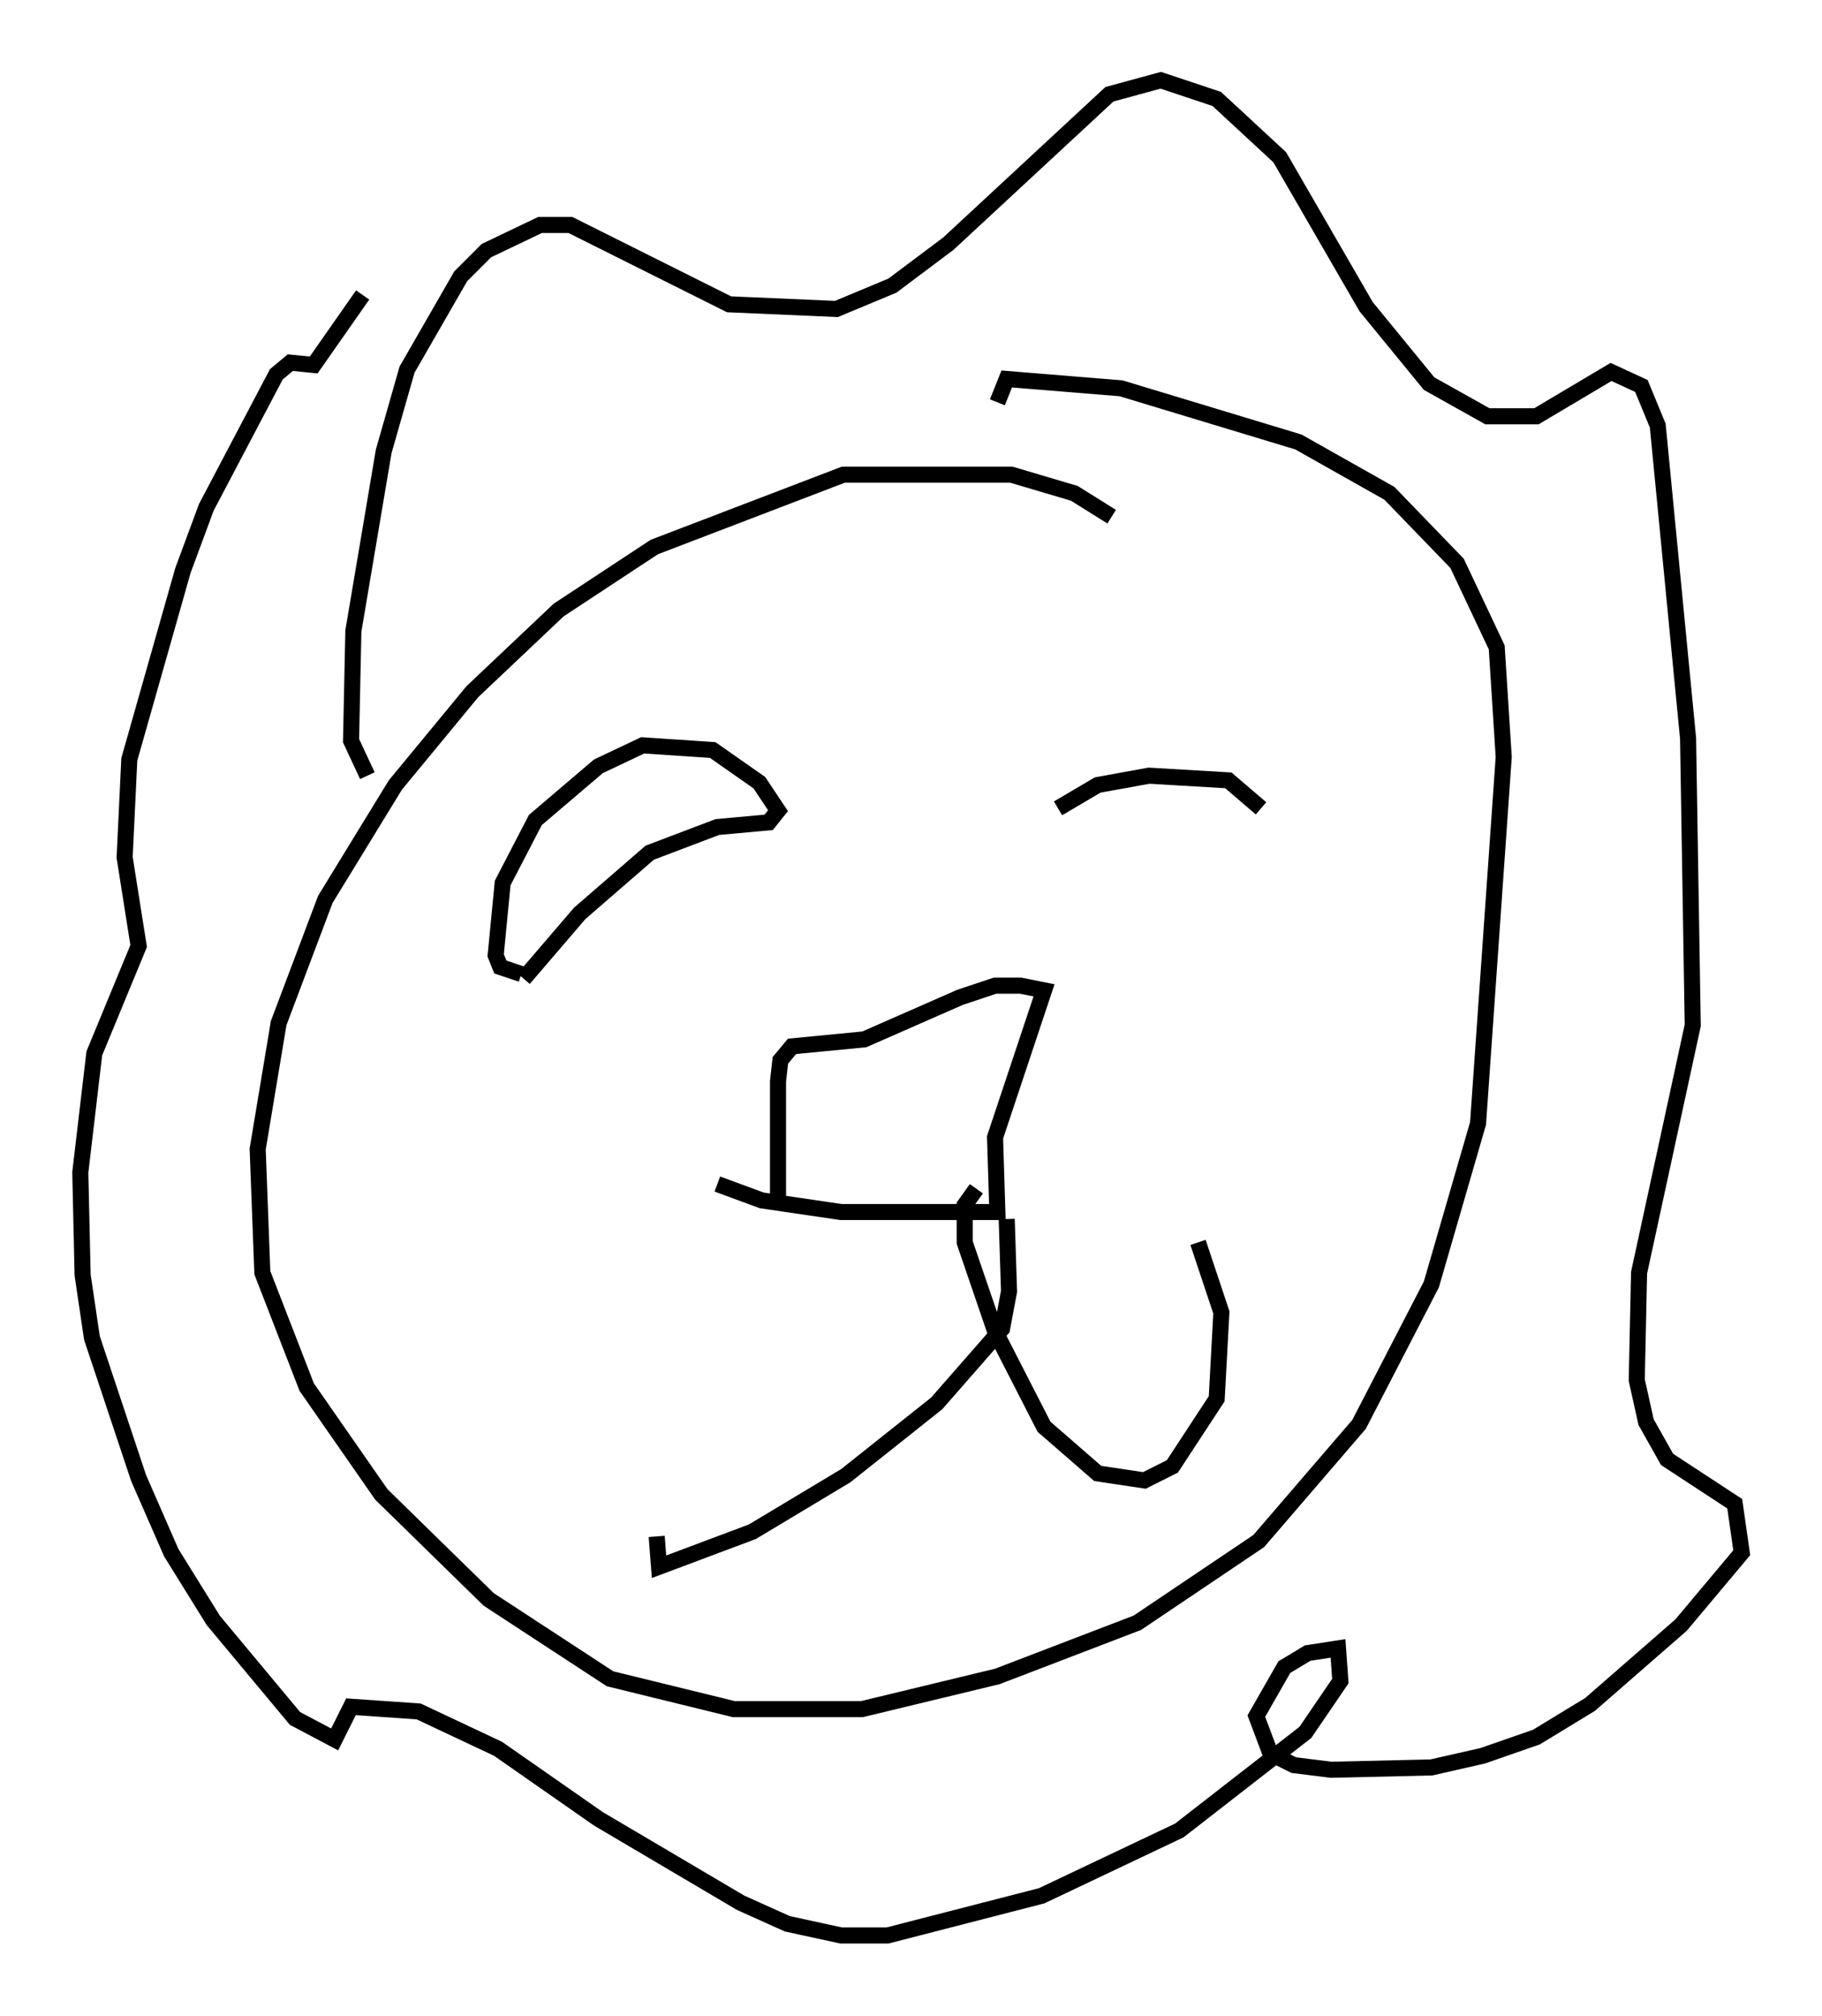 <?xml version="1.0" encoding="utf-8" ?>
<svg baseProfile="full" height="125.475" version="1.1" width="113.419" xmlns="http://www.w3.org/2000/svg" xmlns:ev="http://www.w3.org/2001/xml-events" xmlns:xlink="http://www.w3.org/1999/xlink"><defs /><rect fill="white" height="125.475" width="113.419" x="0" y="0" /><path d="M72.832, 36.519 m-3.631, -4.358 l-2.324, -1.453 -3.922, -1.162 l-10.458, 0.0 -11.765, 4.503 l-5.955, 3.922 -5.374, 5.084 l-4.793, 5.81 -4.358, 7.117 l-2.905, 7.698 -1.307, 7.844 l0.291, 7.698 2.76, 7.117 l4.648, 6.682 6.682, 6.536 l7.553, 4.939 7.698, 1.888 l7.989, 0.0 8.425, -2.034 l8.715, -3.341 7.553, -5.084 l6.246, -7.263 4.503, -8.715 l2.905, -10.022 1.598, -22.804 l-0.436, -6.827 -2.469, -5.229 l-4.212, -4.358 -5.665, -3.196 l-11.039, -3.341 -7.117, -0.581 l-0.581, 1.453 m-39.218, 23.24 l-1.017, -2.179 0.145, -6.827 l1.888, -11.184 1.453, -5.084 l3.341, -5.81 1.598, -1.598 l3.341, -1.598 1.888, 0.0 l9.877, 4.939 6.682, 0.291 l3.486, -1.453 3.486, -2.615 l10.022, -9.296 3.196, -0.872 l3.486, 1.162 3.922, 3.631 l5.374, 9.296 3.922, 4.793 l3.631, 2.034 3.05, 0.0 l4.648, -2.76 1.888, 0.872 l1.017, 2.469 1.888, 19.464 l0.291, 17.866 -3.341, 15.397 l-0.145, 6.682 0.581, 2.615 l1.307, 2.324 4.212, 2.76 l0.436, 3.05 -3.777, 4.503 l-5.665, 4.939 -3.341, 2.034 l-3.341, 1.162 -3.196, 0.726 l-6.246, 0.145 -2.324, -0.291 l-1.453, -0.726 -0.872, -2.324 l1.743, -3.05 1.453, -0.872 l1.888, -0.291 0.145, 2.034 l-2.179, 3.196 -7.844, 6.101 l-8.57, 4.067 -9.587, 2.469 l-2.905, 0.0 -3.341, -0.726 l-2.905, -1.307 -8.86, -5.229 l-6.246, -4.358 -4.939, -2.324 l-4.212, -0.291 -1.017, 2.034 l-2.469, -1.307 -5.084, -6.101 l-2.615, -4.212 -2.034, -4.648 l-2.905, -8.715 -0.581, -3.922 l-0.145, -6.391 0.872, -7.408 l2.76, -6.682 -0.872, -5.52 l0.291, -6.101 3.341, -11.765 l1.453, -3.922 4.358, -8.279 l0.872, -0.726 1.453, 0.145 l3.05, -4.358 m22.078, 55.341 l2.76, 1.017 4.939, 0.726 l9.732, 0.0 -0.145, -4.648 l3.05, -9.151 -1.453, -0.291 l-1.598, 0.0 -2.179, 0.726 l-5.955, 2.615 -4.503, 0.436 l-0.726, 0.872 -0.145, 1.307 l0.0, 7.117 m14.235, 1.453 l0.145, 4.503 -0.436, 2.324 l-4.067, 4.648 -5.665, 4.503 l-5.81, 3.486 -5.81, 2.179 l-0.145, -1.888 m19.899, -21.642 l-0.726, 1.017 0.0, 2.324 l1.888, 5.52 3.05, 5.955 l3.341, 2.905 2.905, 0.436 l1.743, -0.872 2.76, -4.212 l0.291, -5.374 -1.453, -4.358 m-41.978, -16.413 l3.486, -4.067 4.358, -3.777 l4.212, -1.598 3.196, -0.291 l0.581, -0.726 -1.162, -1.743 l-2.905, -2.034 -4.358, -0.291 l-2.76, 1.307 -3.922, 3.341 l-2.034, 3.922 -0.436, 4.503 l0.291, 0.726 1.307, 0.436 m33.408, -10.313 l2.469, -1.453 3.196, -0.581 l4.939, 0.291 2.034, 1.743 " fill="none" stroke="black" stroke-width="1" /></svg>